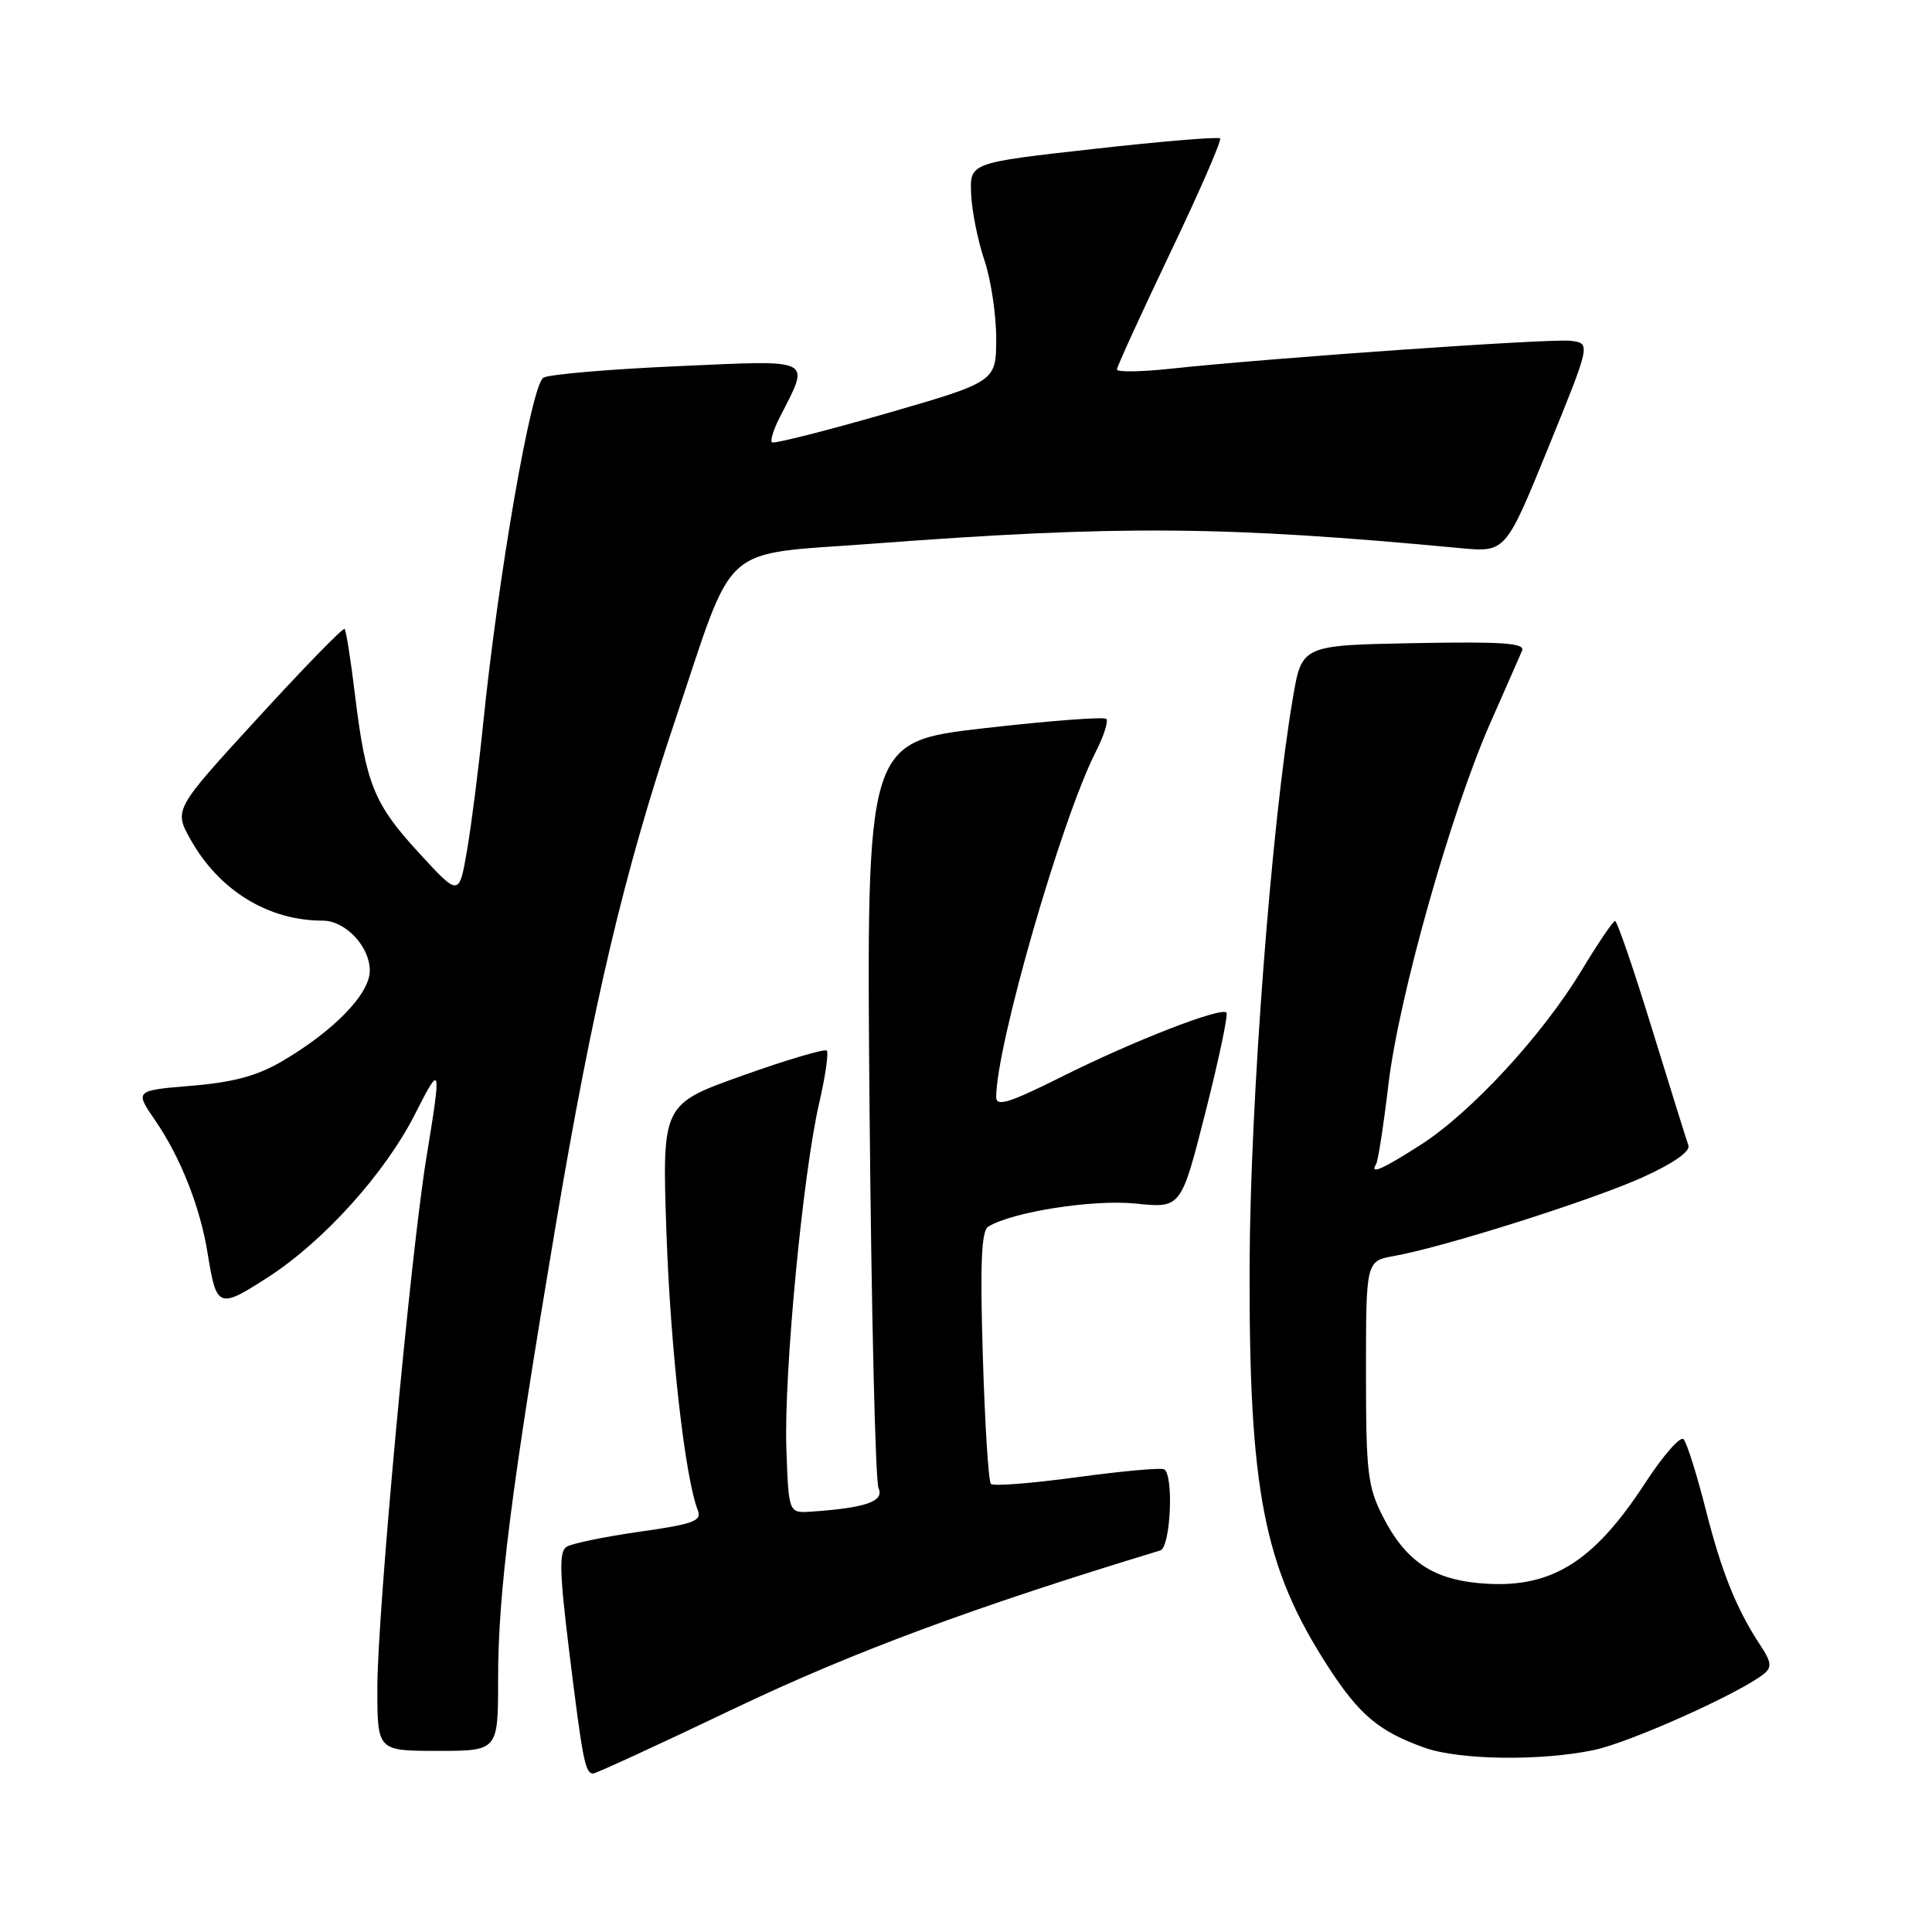<?xml version="1.0" encoding="UTF-8" standalone="no"?>
<!DOCTYPE svg PUBLIC "-//W3C//DTD SVG 1.1//EN" "http://www.w3.org/Graphics/SVG/1.1/DTD/svg11.dtd" >
<svg xmlns="http://www.w3.org/2000/svg" xmlns:xlink="http://www.w3.org/1999/xlink" version="1.1" viewBox="0 0 256 256">
 <g >
 <path fill="currentColor"
d=" M 97.38 226.35 C 113.03 218.89 128.97 212.97 153.75 205.44 C 155.11 205.03 155.56 195.43 154.25 194.69 C 153.84 194.46 148.64 194.93 142.69 195.74 C 136.74 196.55 131.62 196.95 131.30 196.63 C 130.98 196.32 130.50 188.68 130.23 179.67 C 129.85 167.46 130.04 163.10 130.94 162.54 C 134.11 160.58 144.86 158.90 150.50 159.48 C 156.50 160.10 156.50 160.10 159.73 147.37 C 161.51 140.36 162.76 134.42 162.51 134.17 C 161.76 133.42 150.12 137.95 140.75 142.64 C 133.75 146.14 132.00 146.69 132.00 145.38 C 132.00 138.57 140.65 108.55 145.18 99.65 C 146.26 97.54 146.89 95.56 146.59 95.26 C 146.29 94.95 139.01 95.51 130.42 96.49 C 114.80 98.28 114.80 98.28 115.22 146.89 C 115.46 173.63 115.99 196.26 116.41 197.19 C 117.20 198.94 114.73 199.80 107.50 200.30 C 104.50 200.50 104.50 200.50 104.20 192.00 C 103.84 182.19 106.38 155.48 108.56 146.10 C 109.37 142.58 109.82 139.48 109.55 139.21 C 109.27 138.94 104.25 140.43 98.39 142.52 C 87.72 146.32 87.72 146.32 88.31 163.41 C 88.85 178.88 90.78 195.88 92.47 200.14 C 93.03 201.53 91.85 201.96 84.75 202.96 C 80.14 203.62 75.79 204.51 75.09 204.95 C 74.05 205.58 74.13 208.31 75.46 219.12 C 77.21 233.29 77.54 235.00 78.60 235.00 C 78.97 235.00 87.42 231.11 97.38 226.35 Z  M 211.20 231.89 C 216.01 230.88 230.65 224.31 233.77 221.76 C 234.79 220.93 234.70 220.19 233.32 218.11 C 230.08 213.20 228.14 208.39 226.00 199.95 C 224.82 195.30 223.50 191.14 223.08 190.70 C 222.65 190.26 220.37 192.86 218.02 196.47 C 210.99 207.26 205.29 210.67 195.81 209.76 C 189.70 209.17 186.18 206.71 183.25 200.98 C 181.22 197.00 181.00 195.15 181.00 181.83 C 181.00 167.09 181.00 167.09 184.75 166.42 C 191.40 165.23 210.99 159.02 217.68 155.99 C 221.72 154.16 224.01 152.56 223.72 151.77 C 223.47 151.07 221.29 144.09 218.88 136.26 C 216.47 128.42 214.28 122.03 214.00 122.04 C 213.72 122.06 211.70 125.05 209.50 128.69 C 204.37 137.18 194.93 147.40 188.30 151.66 C 183.15 154.96 181.45 155.71 182.34 154.25 C 182.60 153.84 183.34 149.06 183.98 143.64 C 185.36 132.08 192.23 107.70 197.46 95.83 C 199.48 91.25 201.38 86.93 201.68 86.22 C 202.12 85.21 199.13 85.00 187.37 85.22 C 172.50 85.50 172.50 85.50 171.31 92.50 C 168.48 109.08 165.66 146.00 165.58 167.50 C 165.47 197.51 167.44 207.64 175.97 220.83 C 180.11 227.23 182.71 229.42 188.76 231.58 C 193.37 233.22 204.12 233.37 211.20 231.89 Z  M 66.00 222.55 C 66.00 211.00 67.70 197.62 73.61 162.50 C 78.58 133.02 82.72 115.50 89.44 95.50 C 97.54 71.38 95.06 73.60 115.63 72.04 C 148.26 69.58 162.24 69.68 193.50 72.63 C 199.50 73.19 199.50 73.19 205.14 59.35 C 210.78 45.50 210.78 45.50 208.16 45.16 C 205.59 44.83 168.76 47.40 154.97 48.87 C 151.14 49.28 148.00 49.32 148.00 48.96 C 148.00 48.60 151.17 41.66 155.05 33.53 C 158.93 25.41 161.91 18.57 161.67 18.34 C 161.44 18.10 153.87 18.73 144.87 19.74 C 128.50 21.57 128.50 21.57 128.68 25.70 C 128.78 27.97 129.57 31.91 130.43 34.45 C 131.29 36.99 132.00 41.66 132.00 44.82 C 132.00 50.58 132.00 50.58 117.35 54.81 C 109.29 57.13 102.51 58.84 102.28 58.61 C 102.04 58.38 102.50 56.91 103.30 55.34 C 107.37 47.35 108.09 47.71 89.85 48.52 C 80.86 48.91 72.83 49.60 72.01 50.04 C 70.42 50.90 66.03 76.13 64.01 96.00 C 63.42 101.78 62.47 109.27 61.89 112.65 C 60.83 118.80 60.83 118.80 55.54 113.04 C 49.54 106.52 48.49 103.92 47.04 92.09 C 46.48 87.47 45.86 83.52 45.66 83.33 C 45.47 83.13 40.29 88.44 34.17 95.13 C 23.03 107.28 23.03 107.28 25.26 111.26 C 29.05 118.00 35.53 121.98 42.75 121.99 C 45.79 122.00 49.00 125.41 49.00 128.63 C 49.00 131.69 44.23 136.61 37.38 140.62 C 34.09 142.55 30.89 143.42 25.37 143.87 C 17.84 144.50 17.84 144.50 20.59 148.50 C 23.91 153.34 26.52 159.93 27.50 166.00 C 28.69 173.38 28.94 173.48 35.57 169.20 C 42.93 164.44 51.06 155.41 55.01 147.59 C 58.45 140.79 58.52 141.07 56.50 153.38 C 54.40 166.23 50.00 213.76 50.00 223.70 C 50.00 232.00 50.00 232.00 58.00 232.00 C 66.00 232.00 66.00 232.00 66.00 222.55 Z "/>
</g>
</svg>